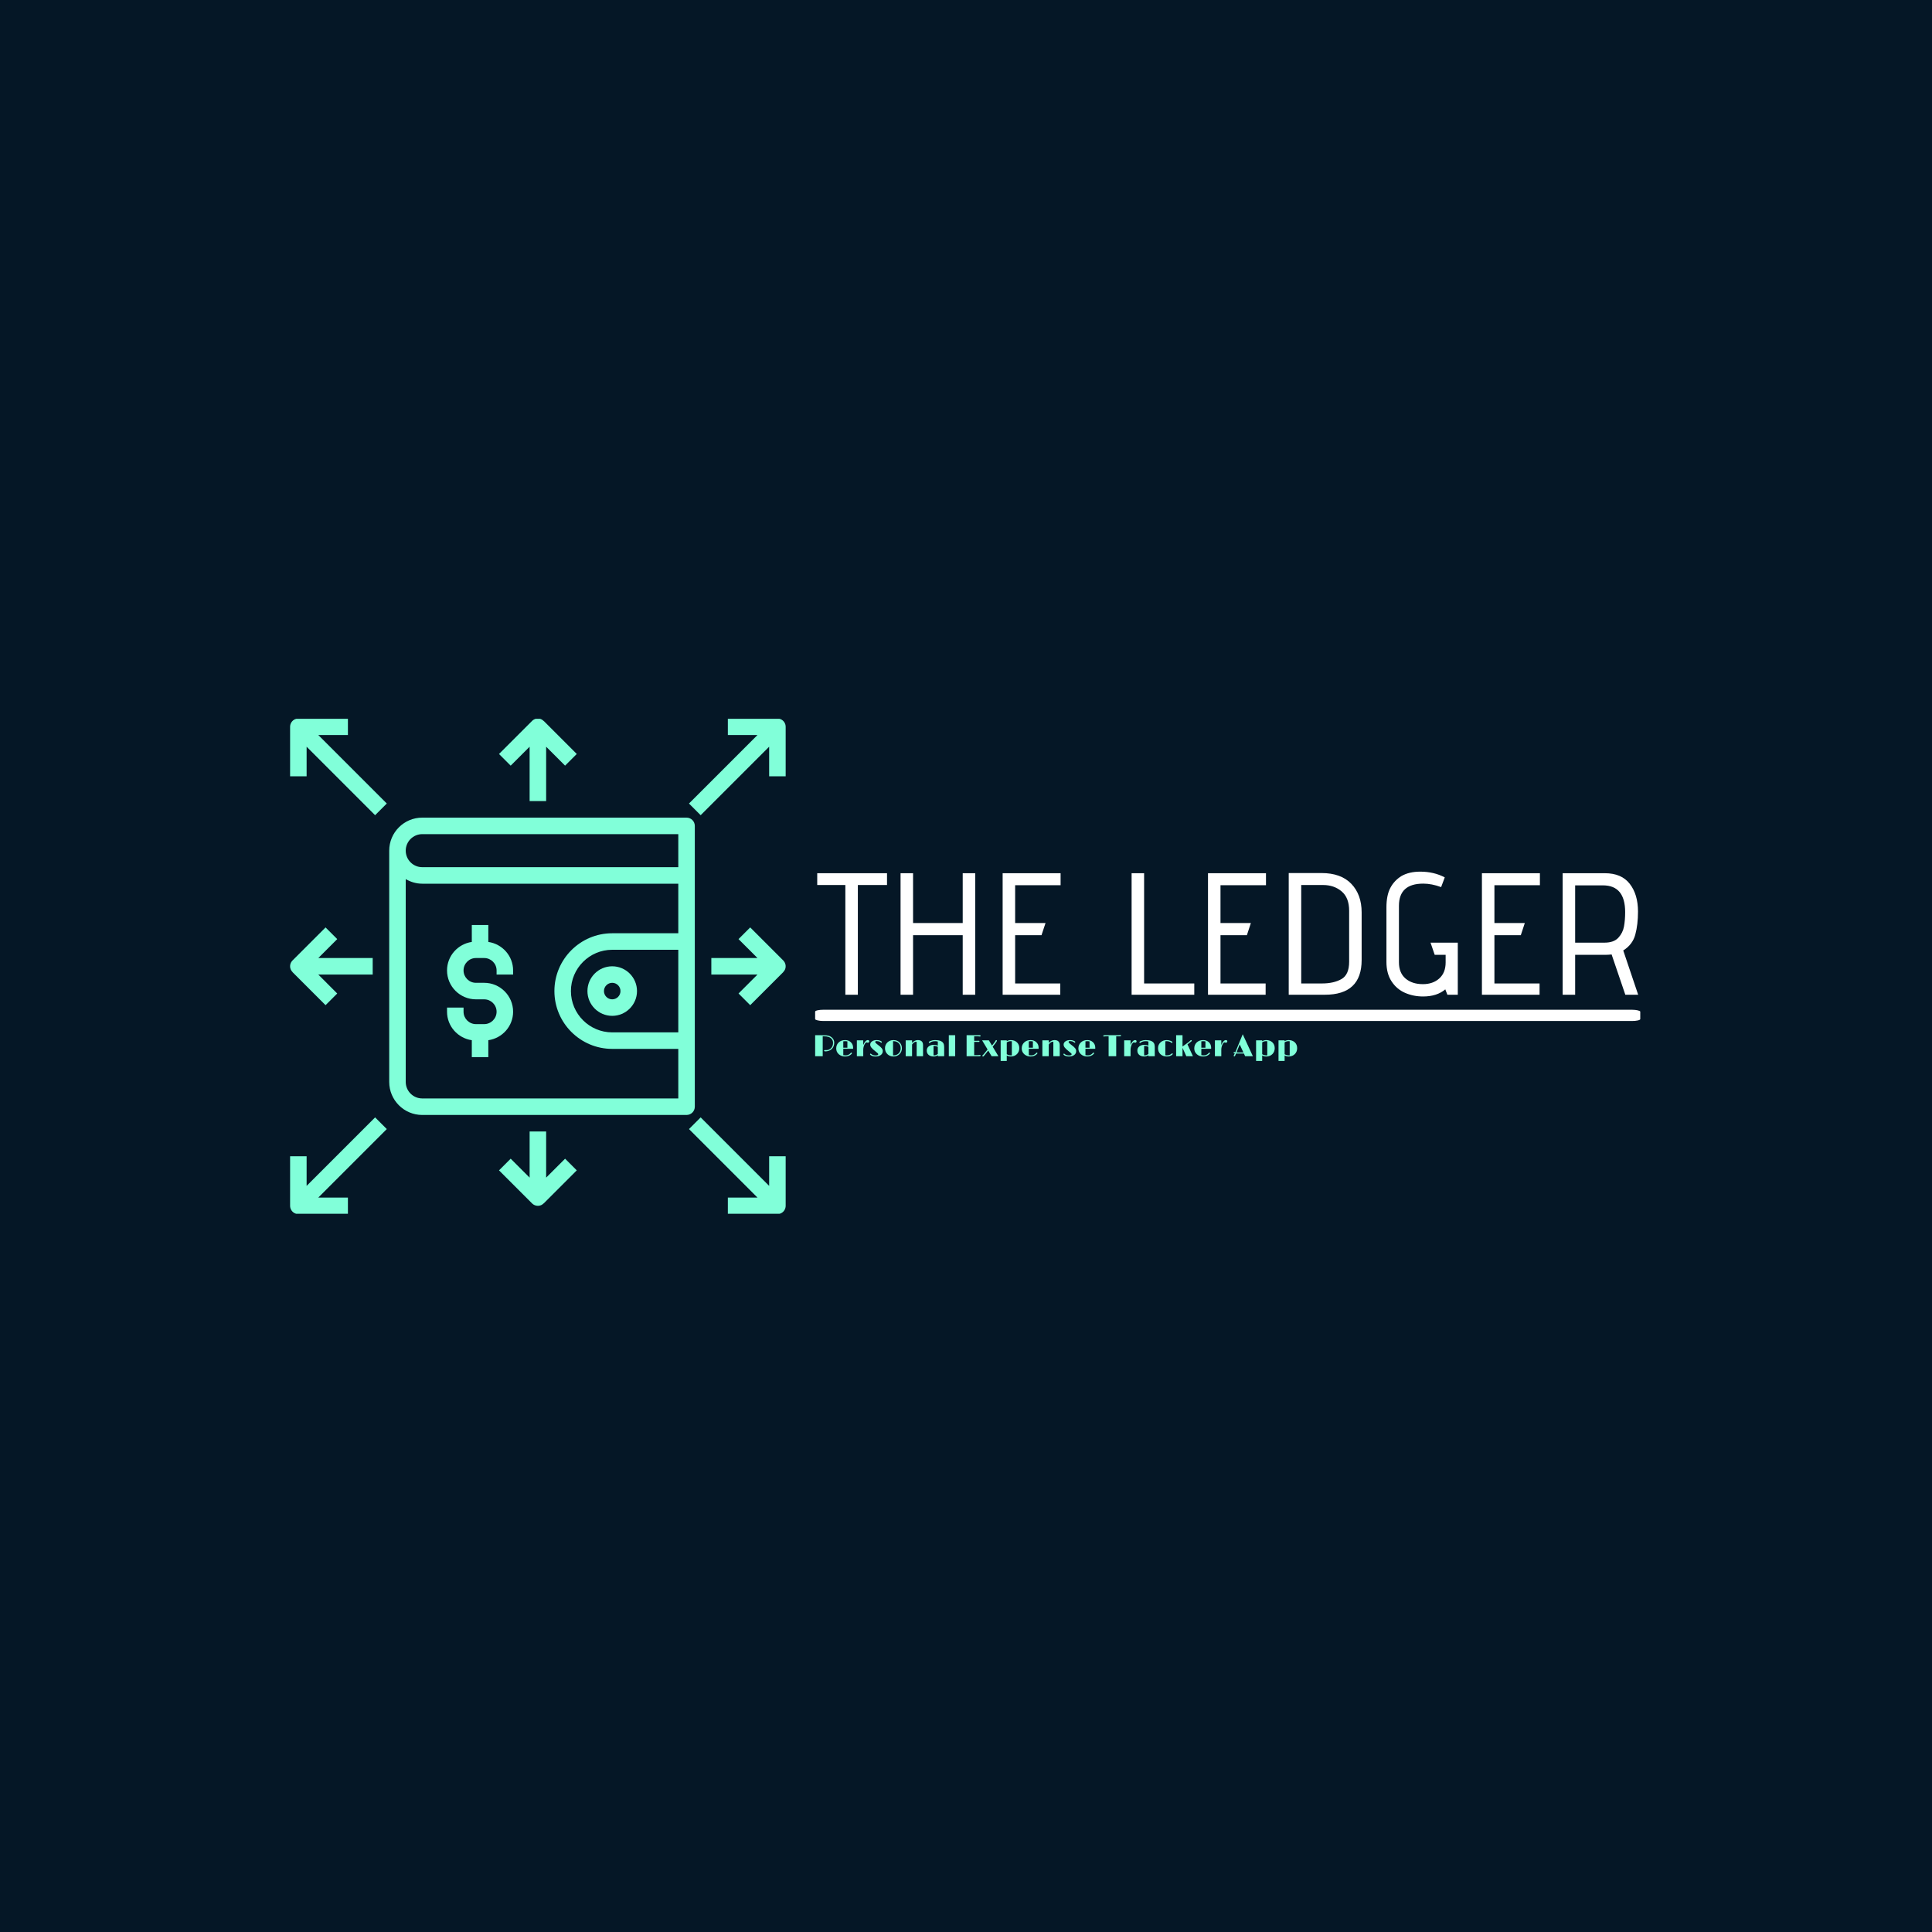 <svg xmlns="http://www.w3.org/2000/svg" version="1.1" xmlns:xlink="http://www.w3.org/1999/xlink" xmlns:svgjs="http://svgjs.dev/svgjs" width="1000" height="1000" viewBox="0 0 1000 1000"><rect width="1000" height="1000" fill="#051726"></rect><g transform="matrix(0.7,0,0,0.7,149.576,372.053)"><svg viewBox="0 0 396 145" data-background-color="#051726" preserveAspectRatio="xMidYMid meet" height="366" width="1000" xmlns="http://www.w3.org/2000/svg" xmlns:xlink="http://www.w3.org/1999/xlink"><defs></defs><g id="tight-bounds" transform="matrix(1,0,0,1,0.24,-0.087)"><svg viewBox="0 0 395.52 145.173" height="145.173" width="395.52"><g><svg viewBox="0 0 650.432 238.737" height="145.173" width="395.52"><g transform="matrix(1,0,0,1,252.934,73.773)"><svg viewBox="0 0 397.498 91.191" height="91.191" width="397.498"><g><svg viewBox="0 0 397.498 91.191" height="91.191" width="397.498"><g><rect width="397.498" height="5.423" x="0" y="66.524" fill="#ffffff" opacity="1" stroke-width="0" stroke="transparent" fill-opacity="1" class="rect-o-0" data-fill-palette-color="primary" rx="1%" id="o-0" data-palette-color="#ffffff"></rect></g><g transform="matrix(1,0,0,1,0.989,0)"><svg viewBox="0 0 395.52 60.135" height="60.135" width="395.52"><g transform="matrix(1,0,0,1,0,0)"><svg width="395.52" viewBox="0 -35.45 236.43 35.95" height="60.135" data-palette-color="#ffffff"><path d="M8.1 0L8.1-31.6 0-31.6 0-35 20.1-35 20.1-31.6 11.7-31.6 11.7 0 8.1 0ZM41.9 0L41.9-17.15 27.6-17.15 27.6 0 24 0 24-35 27.6-35 27.6-20.65 41.9-20.65 41.9-35 45.5-35 45.5 0 41.9 0ZM53.4 0L53.4-35 70.09-35 70.09-31.55 57-31.55 57-20.65 65.75-20.65 64.59-17.15 57-17.15 57-3.25 70-3.25 70 0 53.4 0ZM90.54 0L90.54-35 94.14-35 94.14-3.25 108.59-3.25 108.59 0 90.54 0ZM112.54 0L112.54-35 129.24-35 129.24-31.55 116.14-31.55 116.14-20.65 124.89-20.65 123.74-17.15 116.14-17.15 116.14-3.25 129.14-3.25 129.14 0 112.54 0ZM135.79 0L135.79-35.05 145.19-35.05Q150.84-35.05 153.81-31.95 156.79-28.85 156.79-23.7L156.79-23.7 156.79-10Q156.79 0 146.19 0L146.19 0 135.79 0ZM153.19-24.2Q153.19-27.95 151.01-29.78 148.84-31.6 145.69-31.6L145.69-31.6 139.39-31.6 139.39-3.25 145.39-3.25Q148.74-3.25 150.96-4.5 153.19-5.75 153.19-9.5L153.19-9.5 153.19-24.2ZM181.48 0L180.88-1.55Q178.48 0.5 174.48 0.5L174.48 0.5Q171.68 0.5 169.28-0.55 166.88-1.6 165.41-3.85 163.93-6.1 163.93-9.45L163.93-9.45 163.93-25.15Q163.93-28.65 165.06-30.78 166.18-32.9 168.28-34.2L168.28-34.2Q170.48-35.45 173.68-35.45L173.68-35.45Q177.58-35.45 180.73-33.8L180.73-33.8 179.68-31Q176.98-32 174.53-32L174.53-32Q167.53-32 167.53-25.6L167.53-25.6 167.53-9.35Q167.53-6.3 169.43-4.67 171.33-3.05 174.43-3.05L174.43-3.05Q177.33-3.05 179.16-4.7 180.98-6.35 180.98-9.3L180.98-9.3 180.98-11.5 177.83-11.5 176.63-15 184.48-15 184.48 0 181.48 0ZM191.43 0L191.43-35 208.13-35 208.13-31.55 195.03-31.55 195.03-20.65 203.78-20.65 202.63-17.15 195.03-17.15 195.03-3.25 208.03-3.25 208.03 0 191.43 0ZM232.73 0L228.78-11.6Q227.88-11.5 227.18-11.5L227.18-11.5 218.28-11.5 218.28 0 214.68 0 214.68-35 226.83-35Q231.63-35 234-31.95 236.38-28.9 236.38-23.95L236.38-23.95Q236.38-20.2 235.6-17.32 234.83-14.45 232.13-12.75L232.13-12.75 236.43 0 232.73 0ZM226.73-15Q229.43-15 230.73-16.43 232.03-17.85 232.35-19.68 232.68-21.5 232.68-23.8L232.68-23.8Q232.68-31.5 226.28-31.5L226.28-31.5 218.28-31.5 218.28-15 226.73-15Z" opacity="1" transform="matrix(1,0,0,1,0,0)" fill="#ffffff" class="undefined-text-0" data-fill-palette-color="primary" id="text-0"></path></svg></g></svg></g><g transform="matrix(1,0,0,1,0,78.335)"><svg viewBox="0 0 232.21 12.856" height="12.856" width="232.21"><g transform="matrix(1,0,0,1,0,0)"><svg width="232.21" viewBox="4.32 -36.11 793.27 43.92" height="12.856" data-palette-color="#81ffd9"><path d="M20.48-10.13L20.48-10.13 22.66-10.03Q27.39-10.03 30.47-13.16L30.47-13.16Q33.59-16.31 33.74-21.31L33.74-21.31Q34.01-29.03 26.32-31.74L26.32-31.74Q23.44-32.76 18.82-32.76L18.82-32.76 16.77-32.76 16.77 0 4.32 0 4.32-34.55 13.67-34.55Q21.24-34.55 22.8-34.33 24.37-34.11 26.06-33.76 27.76-33.42 29.72-32.28 31.69-31.13 33.06-29.54L33.06-29.54Q35.82-26.32 35.72-21.97L35.72-21.97Q35.57-16.43 32.47-12.74L32.47-12.74Q29.32-9.03 23.78-8.15L23.78-8.15Q22.17-7.93 21.24-7.93L21.24-7.93Q19.04-7.93 19.04-9.13L19.04-9.13Q19.04-9.57 19.43-9.85 19.82-10.13 20.48-10.13ZM63.91-5.93L63.91-5.93Q64.87-5.93 64.87-5.05L64.87-5.05Q64.87-4.39 64.01-3.49L64.01-3.49Q60.15 0.46 53.44 0.46L53.44 0.46Q47.41 0.46 43.28-3.17L43.28-3.17Q39.01-6.96 39.01-12.74L39.01-12.74Q39.01-18.65 42.87-22.46L42.87-22.46Q46.95-26.51 53.71-26.51L53.71-26.51Q59.13-26.51 62.81-23.22L62.81-23.22Q66.79-19.68 66.79-13.92L66.79-13.92Q66.79-13.09 66.75-12.16L66.75-12.16 50.63-12.16 50.63-1.68Q52.29-1.34 54.37-1.34L54.37-1.34Q58.76-1.34 61.86-4.25L61.86-4.25Q62.5-4.88 62.77-5.25L62.77-5.25Q63.33-5.93 63.91-5.93ZM57.39-13.94L57.39-24.27Q55.81-24.73 53.81-24.73 51.8-24.73 50.63-24.46L50.63-24.46 50.63-13.94 57.39-13.94ZM72.99 0L72.99-26.07 83.49-26.07 83.49-18.41Q85.18-22.58 87.12-24.55 89.06-26.51 91.01-26.51L91.01-26.51Q92.11-26.51 92.76-25.94 93.4-25.37 93.4-24.66 93.4-23.95 93.21-23.54 93.01-23.12 92.7-22.83L92.7-22.83Q92.04-22.22 91.45-22.22L91.45-22.22Q90.52-22.22 90.08-22.41L90.08-22.41Q89.33-22.75 88.74-22.75 88.15-22.75 87.25-21.81 86.35-20.87 85.52-19.21L85.52-19.21Q83.49-15.16 83.49-10.42L83.49-10.42 83.49 0 72.99 0ZM94.65-3.27L94.65-3.27Q94.65-3.64 94.9-3.94 95.16-4.25 95.57-4.25 95.99-4.25 96.26-4L96.26-4Q96.26-4 96.87-3.44L96.87-3.44Q99.41-1.22 103.97-1.22L103.97-1.22Q107.05-1.22 107.93-2.49L107.93-2.49Q108.17-2.83 108.17-3.19 108.17-3.54 108.04-3.87 107.9-4.2 107.46-4.68 107.02-5.15 106.22-5.81L106.22-5.81 104.07-7.54Q98.75-11.69 96.77-14.28L96.77-14.28Q94.96-16.65 94.96-19.12L94.96-19.12Q94.96-22.22 97.82-24.32L97.82-24.32Q100.77-26.51 105.46-26.51L105.46-26.51Q108.76-26.51 110.66-25.76 112.57-25 113.35-24.38 114.13-23.75 114.13-23.24L114.13-23.24Q114.13-22.19 113.3-22.19L113.3-22.19Q112.91-22.19 112.58-22.47 112.25-22.75 111.27-23.43 110.3-24.1 108.68-24.49 107.07-24.88 105.68-24.88 104.29-24.88 103.72-24.44 103.14-24 103.14-23.57 103.14-23.14 103.31-22.77 103.48-22.39 103.95-21.88L103.95-21.88Q105.02-20.61 107.39-18.87 109.76-17.14 111.39-15.7 113.03-14.26 113.96-13.04L113.96-13.04Q115.64-10.84 115.64-8.59 115.64-6.35 114.81-4.75 113.98-3.15 112.44-2L112.44-2Q109.2 0.46 103.78 0.46L103.78 0.46Q99.43 0.46 96.53-1.2L96.53-1.2Q94.65-2.25 94.65-3.27ZM119.28-13.18L119.28-13.18Q119.28-16.11 120.34-18.52 121.4-20.92 123.26-22.71L123.26-22.71Q127.26-26.51 133.32-26.51L133.32-26.51Q139.49-26.51 143.37-22.56L143.37-22.56Q147.08-18.82 147.08-13.11L147.08-13.11Q147.08-7.37 143.28-3.52L143.28-3.52Q139.35 0.46 133.22 0.46L133.22 0.46Q127.24 0.46 123.31-3.32L123.31-3.32Q119.28-7.23 119.28-13.18ZM132.53-24.71L132.53-1.37Q132.73-1.34 132.92-1.34L132.92-1.34 133.27-1.34Q138.2-1.34 141.54-4.39L141.54-4.39Q145.11-7.69 145.11-13.04L145.11-13.04Q145.11-18.26 141.76-21.51L141.76-21.51Q138.47-24.73 133.24-24.73L133.24-24.73 132.88-24.73Q132.7-24.73 132.53-24.71L132.53-24.71ZM171.4 0L171.4-23.41Q170.79-23.8 170.08-23.8 169.37-23.8 168.62-23.47 167.86-23.14 167.03-22.56L167.03-22.56Q165.3-21.31 163.83-19.24L163.83-19.24 163.83 0 153.33 0 153.33-26.07 163.83-26.07 163.83-21.9Q168.01-26.51 173.28-26.51L173.28-26.51Q181.9-26.51 181.9-18.16L181.9-18.16 181.9 0 171.4 0ZM206.21 0L206.21-1.61Q203.09 0.46 199.28 0.46L199.28 0.46Q194.22 0.46 191.17-2.08L191.17-2.08Q188-4.69 188-9.33L188-9.33Q188-13.43 191.15-16.06L191.15-16.06Q194.37-18.73 199.62-18.73L199.62-18.73Q203.13-18.73 206.21-17.38L206.21-17.38 206.21-24.1Q203.99-24.73 202.29-24.73 200.6-24.73 199.42-24.58 198.25-24.44 197.2-24.15L197.2-24.15Q194.93-23.51 193.76-22.44L193.76-22.44Q193.08-21.8 192.51-21.8 191.95-21.8 191.66-22.08 191.37-22.36 191.37-22.71 191.37-23.05 191.49-23.33 191.61-23.61 191.95-23.9L191.95-23.9Q192.69-24.54 194.39-25.17L194.39-25.17Q197.93-26.51 201.5-26.51L201.5-26.51Q212.34-26.51 215.34-21.34L215.34-21.34Q216.66-19.04 216.66-15.31L216.66-15.31 216.66 0 206.21 0ZM206.21-3.71L206.21-15.48Q203.13-16.97 200.08-16.97L200.08-16.97Q199.59-16.97 199.15-16.89L199.15-16.89 199.15-1.37Q199.28-1.34 199.42-1.34 199.57-1.34 199.72-1.34L199.72-1.34Q203.06-1.34 206.21-3.71L206.21-3.71ZM224.3 0L224.3-34.55 234.8-34.55 234.8 0 224.3 0ZM275.42-2.1L275.42-2.1Q276.66-2.1 276.66-1.12L276.66-1.12Q276.66-0.68 276.12-0.34 275.59 0 274.27 0L274.27 0 253.59 0 253.59-34.55Q263.21-34.55 272.83-34.55L272.83-34.55 274.83-34.62Q276.66-34.62 276.66-33.54L276.66-33.54Q276.66-33.13 276.36-32.78 276.05-32.42 275.66-32.42L275.66-32.42Q275.03-32.42 274.32-32.57L274.32-32.57Q273.27-32.79 271.44-32.79L271.44-32.79 266.04-32.79 266.04-25.34 270.49-25.34Q270.49-25.34 273.49-25.46L273.49-25.46Q274.03-25.46 274.4-25.21 274.78-24.95 274.78-24.49L274.78-24.49Q274.78-23.46 273.42-23.46L273.42-23.46 272.37-23.49Q271.56-23.56 271.02-23.56L271.02-23.56 266.04-23.56 266.04-1.78 271.44-1.78Q273.24-1.78 274-1.93L274-1.93Q274.9-2.1 275.42-2.1ZM280.43 0.46Q280.08 0.46 279.78 0.18 279.49-0.1 279.49-0.49L279.49-0.49Q279.49-1.27 280.37-1.93L280.37-1.93Q281.25-2.59 281.64-3.13L281.64-3.13Q281.64-3.13 288.11-11.06L288.11-11.06 279.13-26.07 290.23-26.07 295.41-17.46Q299.93-23.27 300.27-23.8L300.27-23.8Q300.93-24.83 301.15-25.39L301.15-25.39Q301.61-26.51 302.44-26.51L302.44-26.51Q302.83-26.51 303.14-26.26 303.44-26 303.44-25.63 303.44-25.27 303.31-24.9 303.17-24.54 302.86-23.97L302.86-23.97Q302.22-22.9 300.63-20.87L300.63-20.87 296.51-15.63 305.91 0 294.75 0 289.18-9.28 283.23-1.78Q281.69 0.15 281.03 0.39L281.03 0.39Q280.79 0.46 280.43 0.46ZM326.24 0.46L326.24 0.46Q322.85 0.46 319.67-1.07L319.67-1.07 319.67 7.81 309.64 7.81 309.64-26.07 319.67-26.07 319.67-24.73Q322.87-26.51 326.22-26.51 329.56-26.51 332.13-25.51 334.69-24.51 336.52-22.75L336.52-22.75Q340.3-19.04 340.3-13.26L340.3-13.26Q340.3-7.42 336.57-3.56L336.57-3.56Q332.71 0.46 326.24 0.46ZM326.17-24.73L326.17-24.73Q322.56-24.73 319.67-22.73L319.67-22.73 319.67-3.25Q322.97-1.34 326.85-1.34L326.85-1.34 327.49-1.34Q327.78-1.34 328.05-1.39L328.05-1.39 328.05-24.58Q327.12-24.73 326.17-24.73ZM369.21-5.93L369.21-5.93Q370.16-5.93 370.16-5.05L370.16-5.05Q370.16-4.39 369.31-3.49L369.31-3.49Q365.45 0.46 358.73 0.46L358.73 0.46Q352.7 0.46 348.58-3.17L348.58-3.17Q344.31-6.96 344.31-12.74L344.31-12.74Q344.31-18.65 348.16-22.46L348.16-22.46Q352.24-26.51 359-26.51L359-26.51Q364.42-26.51 368.11-23.22L368.11-23.22Q372.09-19.68 372.09-13.92L372.09-13.92Q372.09-13.09 372.04-12.16L372.04-12.16 355.93-12.16 355.93-1.68Q357.59-1.34 359.66-1.34L359.66-1.34Q364.06-1.34 367.16-4.25L367.16-4.25Q367.79-4.88 368.06-5.25L368.06-5.25Q368.62-5.93 369.21-5.93ZM362.69-13.94L362.69-24.27Q361.1-24.73 359.1-24.73 357.1-24.73 355.93-24.46L355.93-24.46 355.93-13.94 362.69-13.94ZM396.35 0L396.35-23.41Q395.74-23.8 395.04-23.8 394.33-23.8 393.57-23.47 392.81-23.14 391.98-22.56L391.98-22.56Q390.25-21.31 388.79-19.24L388.79-19.24 388.79 0 378.29 0 378.29-26.07 388.79-26.07 388.79-21.9Q392.96-26.51 398.23-26.51L398.23-26.51Q406.85-26.51 406.85-18.16L406.85-18.16 406.85 0 396.35 0ZM412.93-3.27L412.93-3.27Q412.93-3.64 413.19-3.94 413.44-4.25 413.86-4.25 414.27-4.25 414.54-4L414.54-4Q414.54-4 415.15-3.44L415.15-3.44Q417.69-1.22 422.26-1.22L422.26-1.22Q425.33-1.22 426.21-2.49L426.21-2.49Q426.45-2.83 426.45-3.19 426.45-3.54 426.32-3.87 426.19-4.2 425.75-4.68 425.31-5.15 424.5-5.81L424.5-5.81 422.35-7.54Q417.03-11.69 415.05-14.28L415.05-14.28Q413.25-16.65 413.25-19.12L413.25-19.12Q413.25-22.22 416.1-24.32L416.1-24.32Q419.06-26.51 423.74-26.51L423.74-26.51Q427.04-26.51 428.94-25.76 430.85-25 431.63-24.38 432.41-23.75 432.41-23.24L432.41-23.24Q432.41-22.19 431.58-22.19L431.58-22.19Q431.19-22.19 430.86-22.47 430.53-22.75 429.55-23.43 428.58-24.1 426.97-24.49 425.36-24.88 423.96-24.88 422.57-24.88 422-24.44 421.42-24 421.42-23.57 421.42-23.14 421.6-22.77 421.77-22.39 422.23-21.88L422.23-21.88Q423.3-20.61 425.67-18.87 428.04-17.14 429.68-15.7 431.31-14.26 432.24-13.04L432.24-13.04Q433.92-10.84 433.92-8.59 433.92-6.35 433.09-4.75 432.26-3.15 430.73-2L430.73-2Q427.48 0.46 422.06 0.46L422.06 0.46Q417.71 0.46 414.81-1.2L414.81-1.2Q412.93-2.25 412.93-3.27ZM462.46-5.93L462.46-5.93Q463.41-5.93 463.41-5.05L463.41-5.05Q463.41-4.39 462.56-3.49L462.56-3.49Q458.7 0.46 451.99 0.46L451.99 0.46Q445.96 0.46 441.83-3.17L441.83-3.17Q437.56-6.96 437.56-12.74L437.56-12.74Q437.56-18.65 441.42-22.46L441.42-22.46Q445.49-26.51 452.26-26.51L452.26-26.51Q457.68-26.51 461.36-23.22L461.36-23.22Q465.34-19.68 465.34-13.92L465.34-13.92Q465.34-13.09 465.29-12.16L465.29-12.16 449.18-12.16 449.18-1.68Q450.84-1.34 452.92-1.34L452.92-1.34Q457.31-1.34 460.41-4.25L460.41-4.25Q461.05-4.88 461.32-5.25L461.32-5.25Q461.88-5.93 462.46-5.93ZM455.94-13.94L455.94-24.27Q454.36-24.73 452.36-24.73 450.35-24.73 449.18-24.46L449.18-24.46 449.18-13.94 455.94-13.94ZM507.84-33.91L507.84-33.91Q507.84-32.79 505.48-32.79L505.48-32.79 499.81-32.79 499.81 0 487.31 0 487.31-32.79 483.65-32.79Q481.77-32.79 481.06-32.62L481.06-32.62Q480.13-32.42 479.72-32.42L479.72-32.42Q478.47-32.42 478.47-33.4L478.47-33.4Q478.47-34.55 480.89-34.55L480.89-34.55 502.67-34.55Q504.35-34.55 505.16-34.69L505.16-34.69Q506.13-34.86 506.62-34.86L506.62-34.86Q507.84-34.86 507.84-33.91ZM512.92 0L512.92-26.07 523.42-26.07 523.42-18.41Q525.1-22.58 527.04-24.55 528.98-26.51 530.94-26.51L530.94-26.51Q532.04-26.51 532.68-25.94 533.33-25.37 533.33-24.66 533.33-23.95 533.13-23.54 532.94-23.12 532.62-22.83L532.62-22.83Q531.96-22.22 531.38-22.22L531.38-22.22Q530.45-22.22 530.01-22.41L530.01-22.41Q529.25-22.75 528.67-22.75 528.08-22.75 527.18-21.81 526.27-20.87 525.44-19.21L525.44-19.21Q523.42-15.16 523.42-10.42L523.42-10.42 523.42 0 512.92 0ZM552.81 0L552.81-1.61Q549.68 0.46 545.88 0.46L545.88 0.46Q540.82 0.46 537.77-2.08L537.77-2.08Q534.6-4.69 534.6-9.33L534.6-9.33Q534.6-13.43 537.75-16.06L537.75-16.06Q540.97-18.73 546.22-18.73L546.22-18.73Q549.73-18.73 552.81-17.38L552.81-17.38 552.81-24.1Q550.59-24.73 548.89-24.73 547.19-24.73 546.02-24.58 544.85-24.44 543.8-24.15L543.8-24.15Q541.53-23.51 540.36-22.44L540.36-22.44Q539.67-21.8 539.11-21.8 538.55-21.8 538.26-22.08 537.97-22.36 537.97-22.71 537.97-23.05 538.09-23.33 538.21-23.61 538.55-23.9L538.55-23.9Q539.28-24.54 540.99-25.17L540.99-25.17Q544.53-26.51 548.1-26.51L548.1-26.51Q558.94-26.51 561.94-21.34L561.94-21.34Q563.26-19.04 563.26-15.31L563.26-15.31 563.26 0 552.81 0ZM552.81-3.71L552.81-15.48Q549.73-16.97 546.68-16.97L546.68-16.97Q546.19-16.97 545.75-16.89L545.75-16.89 545.75-1.37Q545.88-1.34 546.02-1.34 546.17-1.34 546.31-1.34L546.31-1.34Q549.66-1.34 552.81-3.71L552.81-3.71ZM580.66-24.54L580.66-1.56Q581.81-1.34 582.97-1.34 584.13-1.34 585.22-1.53 586.3-1.71 587.28-2.05L587.28-2.05Q589.35-2.78 590.62-3.91L590.62-3.91Q591.53-4.69 591.94-4.69L591.94-4.69Q592.87-4.69 592.87-3.86 592.87-3.03 591.36-1.88L591.36-1.88Q587.84 0.46 582.91 0.46L582.91 0.46Q576.49 0.46 572.53-3.39L572.53-3.39Q568.65-7.2 568.65-13.28L568.65-13.28Q568.65-19.04 572.78-22.8L572.78-22.8Q576.88-26.51 583.08-26.51L583.08-26.51Q586.62-26.51 589.89-25.05L589.89-25.05Q592.38-23.97 592.38-22.83L592.38-22.83Q592.38-22.34 592.1-22.08 591.82-21.83 591.48-21.83L591.48-21.83Q590.97-21.83 590.16-22.39L590.16-22.39Q588.57-23.9 585.45-24.51L585.45-24.51Q584.32-24.73 582.98-24.73 581.64-24.73 580.66-24.54L580.66-24.54ZM598.43 0L598.43-34.55 608.93-34.55 608.93-15.92 619.21-23.36Q620.68-24.46 621.55-25.49 622.43-26.51 623.04-26.51L623.04-26.51Q624.14-26.51 624.14-25.61L624.14-25.61Q624.14-24.93 623.31-24.24L623.31-24.24 617.09-19.43 626.07 0 615.16 0 608.93-13.77 608.93 0 598.43 0ZM653.17-5.93L653.17-5.93Q654.12-5.93 654.12-5.05L654.12-5.05Q654.12-4.39 653.27-3.49L653.27-3.49Q649.41 0.46 642.69 0.46L642.69 0.46Q636.66 0.46 632.54-3.17L632.54-3.17Q628.27-6.96 628.27-12.74L628.27-12.74Q628.27-18.65 632.12-22.46L632.12-22.46Q636.2-26.51 642.96-26.51L642.96-26.51Q648.38-26.51 652.07-23.22L652.07-23.22Q656.05-19.68 656.05-13.92L656.05-13.92Q656.05-13.09 656-12.16L656-12.16 639.89-12.16 639.89-1.68Q641.55-1.34 643.62-1.34L643.62-1.34Q648.02-1.34 651.12-4.25L651.12-4.25Q651.75-4.88 652.02-5.25L652.02-5.25Q652.58-5.93 653.17-5.93ZM646.65-13.94L646.65-24.27Q645.06-24.73 643.06-24.73 641.06-24.73 639.89-24.46L639.89-24.46 639.89-13.94 646.65-13.94ZM662.25 0L662.25-26.07 672.75-26.07 672.75-18.41Q674.43-22.58 676.37-24.55 678.31-26.51 680.26-26.51L680.26-26.51Q681.36-26.51 682.01-25.94 682.66-25.37 682.66-24.66 682.66-23.95 682.46-23.54 682.27-23.12 681.95-22.83L681.95-22.83Q681.29-22.22 680.7-22.22L680.7-22.22Q679.78-22.22 679.34-22.41L679.34-22.41Q678.58-22.75 677.99-22.75 677.41-22.75 676.5-21.81 675.6-20.87 674.77-19.21L674.77-19.21Q672.75-15.16 672.75-10.42L672.75-10.42 672.75 0 662.25 0ZM709.97-4.35L703.14-4.35Q698.67-4.35 697.03-4.42L697.03-4.42 696.32-2.73Q696.01-2.03 695.74-1.25L695.74-1.25Q695.18 0.27 694.18 0.27L694.18 0.27Q693.71 0.27 693.42-0.02 693.13-0.32 693.13-0.63L693.13-0.63Q693.13-1.17 693.59-1.83L693.59-1.83Q694.32-2.86 695.03-4.52L695.03-4.52Q692.93-4.71 692.93-5.74 692.93-6.76 694.13-6.76L694.13-6.76Q694.86-6.76 695.84-6.52L695.84-6.52 708.02-36.11 724.72 0 712 0 709.97-4.35ZM703.06-19.29L697.81-6.32Q700.16-6.13 702.01-6.13L702.01-6.13 709.17-6.13 703.06-19.29ZM746.61 0.46L746.61 0.46Q743.22 0.46 740.05-1.07L740.05-1.07 740.05 7.81 730.01 7.81 730.01-26.07 740.05-26.07 740.05-24.73Q743.25-26.51 746.59-26.51 749.93-26.51 752.5-25.51 755.06-24.51 756.89-22.75L756.89-22.75Q760.68-19.04 760.68-13.26L760.68-13.26Q760.68-7.42 756.94-3.56L756.94-3.56Q753.08 0.46 746.61 0.46ZM746.54-24.73L746.54-24.73Q742.93-24.73 740.05-22.73L740.05-22.73 740.05-3.25Q743.34-1.34 747.23-1.34L747.23-1.34 747.86-1.34Q748.15-1.34 748.42-1.39L748.42-1.39 748.42-24.58Q747.49-24.73 746.54-24.73ZM783.53 0.46L783.53 0.46Q780.13 0.46 776.96-1.07L776.96-1.07 776.96 7.81 766.92 7.81 766.92-26.07 776.96-26.07 776.96-24.73Q780.16-26.51 783.5-26.51 786.85-26.51 789.41-25.51 791.97-24.51 793.8-22.75L793.8-22.75Q797.59-19.04 797.59-13.26L797.59-13.26Q797.59-7.42 793.85-3.56L793.85-3.56Q790 0.46 783.53 0.46ZM783.45-24.73L783.45-24.73Q779.84-24.73 776.96-22.73L776.96-22.73 776.96-3.25Q780.25-1.34 784.14-1.34L784.14-1.34 784.77-1.34Q785.06-1.34 785.33-1.39L785.33-1.39 785.33-24.58Q784.41-24.73 783.45-24.73Z" opacity="1" transform="matrix(1,0,0,1,0,0)" fill="#81ffd9" class="undefined-text-1" data-fill-palette-color="secondary" id="text-1"></path></svg></g></svg></g></svg></g></svg></g><g><svg viewBox="0 0 238.738 238.737" height="238.737" width="238.738"><g><svg xmlns="http://www.w3.org/2000/svg" xmlns:xlink="http://www.w3.org/1999/xlink" version="1.1" x="0" y="0" viewBox="2 2 60 60" style="enable-background:new 0 0 64 64;" xml:space="preserve" height="238.737" width="238.738" class="icon-icon-0" data-fill-palette-color="accent" id="icon-0"><path d="M12 31H5.414l2.293-2.293-1.414-1.414-4 4c-0.286 0.286-0.372 0.716-0.217 1.09 0.051 0.124 0.132 0.227 0.223 0.318l-0.007 0.007 4 4 1.414-1.414L5.414 33H12V31z" fill="#81ffd9" data-fill-palette-color="accent"></path><path d="M53 33h5.586l-2.293 2.293 1.414 1.414 4-4-0.007-0.007c0.091-0.091 0.172-0.194 0.223-0.318 0.155-0.374 0.069-0.804-0.217-1.09l-4-4-1.414 1.414L58.586 31H53V33z" fill="#81ffd9" data-fill-palette-color="accent"></path><path d="M33 12V5.414l2.293 2.293 1.414-1.414-4-4-0.007 0.007c-0.091-0.091-0.194-0.172-0.318-0.223-0.375-0.156-0.804-0.07-1.09 0.217l-4 4 1.414 1.414L31 5.414V12H33z" fill="#81ffd9" data-fill-palette-color="accent"></path><path d="M31 52v5.586l-2.293-2.293-1.414 1.414 4 4C31.484 60.898 31.74 61 32 61c0.129 0 0.259-0.025 0.383-0.076 0.124-0.051 0.227-0.132 0.318-0.223l0.007 0.007 4-4-1.414-1.414L33 57.586V52H31z" fill="#81ffd9" data-fill-palette-color="accent"></path><path d="M14 18v28c0 2.206 1.794 4 4 4h32c0.552 0 1-0.448 1-1V21v-6c0-0.552-0.448-1-1-1H18C15.794 14 14 15.794 14 18zM18 48c-1.103 0-2-0.897-2-2V21.444C16.591 21.788 17.268 22 18 22h31v6h-8c-3.86 0-7 3.14-7 7s3.14 7 7 7h8v6H18zM49 30v10h-8c-2.757 0-5-2.243-5-5s2.243-5 5-5H49zM49 20H18c-1.103 0-2-0.897-2-2s0.897-2 2-2h31V20z" fill="#81ffd9" data-fill-palette-color="accent"></path><path d="M38 35c0 1.654 1.346 3 3 3s3-1.346 3-3-1.346-3-3-3S38 33.346 38 35zM42 35c0 0.551-0.449 1-1 1s-1-0.449-1-1 0.449-1 1-1S42 34.449 42 35z" fill="#81ffd9" data-fill-palette-color="accent"></path><path d="M26 29.051V27h-2v2.051c-1.692 0.245-3 1.691-3 3.449 0 1.93 1.57 3.5 3.5 3.5h1c0.827 0 1.5 0.673 1.5 1.5S26.327 39 25.5 39h-1c-0.827 0-1.5-0.673-1.5-1.5V37h-2v0.5c0 1.758 1.308 3.204 3 3.449V43h2v-2.051c1.692-0.245 3-1.691 3-3.449 0-1.93-1.57-3.5-3.5-3.5h-1c-0.827 0-1.5-0.673-1.5-1.5s0.673-1.5 1.5-1.5h1c0.827 0 1.5 0.673 1.5 1.5V33h2v-0.5C29 30.742 27.692 29.296 26 29.051z" fill="#81ffd9" data-fill-palette-color="accent"></path><path d="M60 58.586l-8.293-8.293-1.414 1.414L58.586 60H55v2h6c0.129 0 0.259-0.025 0.383-0.076C61.756 61.769 62 61.404 62 61v-6h-2V58.586z" fill="#81ffd9" data-fill-palette-color="accent"></path><path d="M61.383 2.076C61.258 2.024 61.129 2.009 61 2.009V2h-6v2h3.586l-8.293 8.293 1.414 1.414L60 5.414V9h2V3C62 2.596 61.756 2.231 61.383 2.076z" fill="#81ffd9" data-fill-palette-color="accent"></path><path d="M4 5.414l8.293 8.293 1.414-1.414L5.414 4H9V2H3v0.009c-0.129 0-0.259 0.016-0.383 0.068C2.244 2.231 2 2.596 2 3v6h2V5.414z" fill="#81ffd9" data-fill-palette-color="accent"></path><path d="M2.617 61.924C2.741 61.975 2.871 62 3 62h6v-2H5.414l8.293-8.293-1.414-1.414L4 58.586V55H2v6C2 61.404 2.244 61.769 2.617 61.924z" fill="#81ffd9" data-fill-palette-color="accent"></path></svg></g></svg></g></svg></g></svg><rect width="395.52" height="145.173" fill="none" stroke="none" visibility="hidden"></rect></g></svg></g></svg>